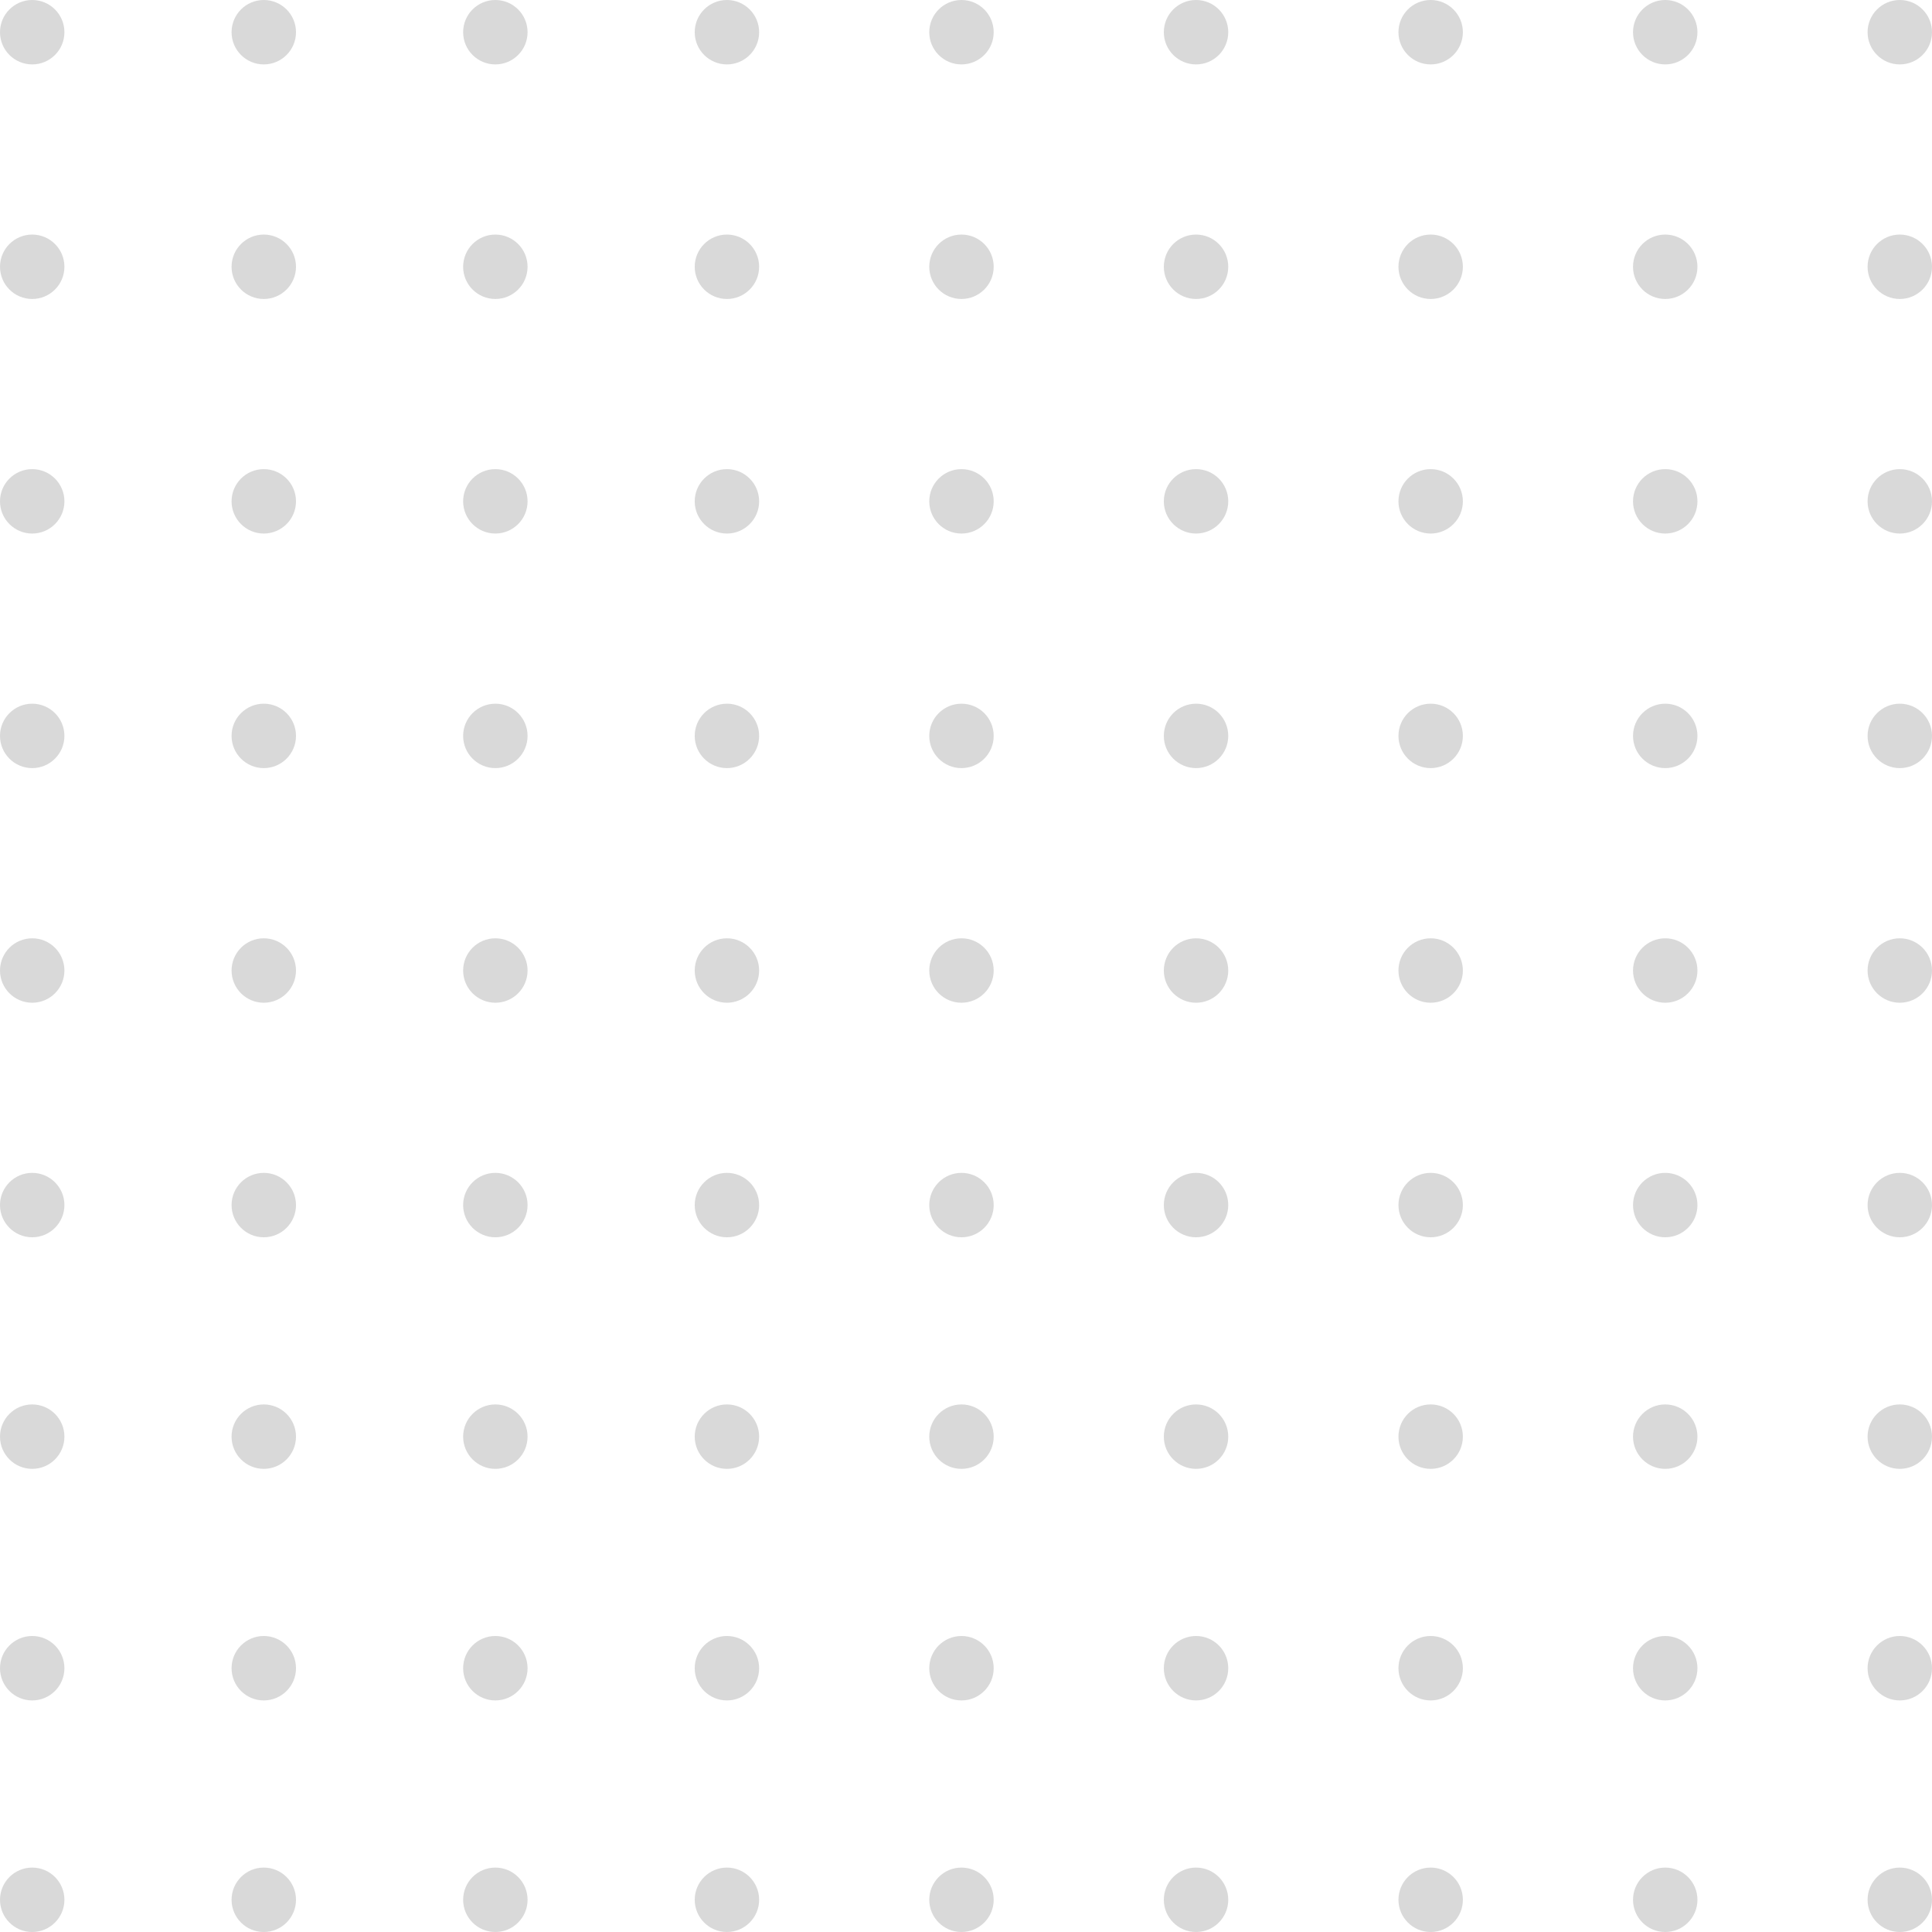 <svg width="149" height="149" viewBox="0 0 149 149" fill="none" xmlns="http://www.w3.org/2000/svg">
<g opacity="0.15">
<path d="M144.032 2.484C144.032 3.855 145.145 4.968 146.516 4.968C147.887 4.968 149 3.855 149 2.484C149 1.113 147.887 0 146.516 0C145.145 0 144.032 1.113 144.032 2.484Z" fill="black"/>
<path d="M125.942 2.484C125.942 3.855 127.055 4.968 128.426 4.968C129.797 4.968 130.91 3.855 130.91 2.484C130.91 1.113 129.797 0 128.426 0C127.055 0 125.942 1.113 125.942 2.484Z" fill="black"/>
<path d="M107.852 2.484C107.852 3.855 108.965 4.968 110.336 4.968C111.707 4.968 112.82 3.855 112.82 2.484C112.82 1.113 111.707 0 110.336 0C108.961 0 107.852 1.113 107.852 2.484Z" fill="black"/>
<path d="M89.757 2.484C89.757 3.855 90.871 4.968 92.243 4.968C93.615 4.968 94.725 3.855 94.725 2.484C94.725 1.113 93.615 0 92.243 0C90.867 0 89.757 1.113 89.757 2.484Z" fill="black"/>
<path d="M71.667 2.484C71.667 3.855 72.777 4.968 74.151 4.968C75.523 4.968 76.636 3.855 76.636 2.484C76.636 1.113 75.523 0 74.151 0C72.78 0 71.667 1.113 71.667 2.484Z" fill="black"/>
<path d="M53.578 2.484C53.578 3.855 54.691 4.968 56.062 4.968C57.433 4.968 58.546 3.855 58.546 2.484C58.546 1.113 57.433 0 56.062 0C54.691 0 53.578 1.113 53.578 2.484Z" fill="black"/>
<path d="M35.718 2.484C35.718 3.855 36.831 4.968 38.203 4.968C39.574 4.968 40.687 3.855 40.687 2.484C40.687 1.113 39.574 0 38.203 0C36.831 0 35.718 1.113 35.718 2.484Z" fill="black"/>
<path d="M17.859 2.484C17.859 3.855 18.972 4.968 20.343 4.968C21.715 4.968 22.828 3.855 22.828 2.484C22.828 1.113 21.715 0 20.343 0C18.972 0 17.859 1.113 17.859 2.484Z" fill="black"/>
<path d="M-3.57628e-05 2.484C-3.57628e-05 3.855 1.113 4.968 2.484 4.968C3.855 4.968 4.968 3.855 4.968 2.484C4.968 1.113 3.855 0 2.484 0C1.113 0 -3.57628e-05 1.113 -3.57628e-05 2.484Z" fill="black"/>
<path d="M144.032 20.574C144.032 21.945 145.145 23.058 146.516 23.058C147.887 23.058 149 21.945 149 20.574C149 19.203 147.887 18.09 146.516 18.09C145.145 18.09 144.032 19.203 144.032 20.574Z" fill="black"/>
<path d="M125.942 20.574C125.942 21.945 127.055 23.058 128.426 23.058C129.797 23.058 130.91 21.945 130.91 20.574C130.91 19.203 129.797 18.09 128.426 18.09C127.055 18.09 125.942 19.203 125.942 20.574Z" fill="black"/>
<path d="M107.852 20.574C107.852 21.945 108.965 23.058 110.336 23.058C111.707 23.058 112.82 21.945 112.82 20.574C112.82 19.203 111.707 18.09 110.336 18.09C108.961 18.09 107.852 19.203 107.852 20.574Z" fill="black"/>
<path d="M89.757 20.574C89.757 21.945 90.871 23.058 92.243 23.058C93.615 23.058 94.725 21.945 94.725 20.574C94.725 19.203 93.615 18.09 92.243 18.09C90.867 18.09 89.757 19.203 89.757 20.574Z" fill="black"/>
<path d="M71.667 20.574C71.667 21.945 72.777 23.058 74.151 23.058C75.523 23.058 76.636 21.945 76.636 20.574C76.636 19.203 75.523 18.09 74.151 18.09C72.78 18.09 71.667 19.203 71.667 20.574Z" fill="black"/>
<path d="M53.578 20.574C53.578 21.945 54.691 23.058 56.062 23.058C57.433 23.058 58.546 21.945 58.546 20.574C58.546 19.203 57.433 18.09 56.062 18.09C54.691 18.09 53.578 19.203 53.578 20.574Z" fill="black"/>
<path d="M35.718 20.574C35.718 21.945 36.831 23.058 38.203 23.058C39.574 23.058 40.687 21.945 40.687 20.574C40.687 19.203 39.574 18.09 38.203 18.09C36.831 18.09 35.718 19.203 35.718 20.574Z" fill="black"/>
<path d="M17.859 20.574C17.859 21.945 18.972 23.058 20.343 23.058C21.715 23.058 22.828 21.945 22.828 20.574C22.828 19.203 21.715 18.09 20.343 18.09C18.972 18.09 17.859 19.203 17.859 20.574Z" fill="black"/>
<path d="M-3.57628e-05 20.574C-3.57628e-05 21.945 1.113 23.058 2.484 23.058C3.855 23.058 4.968 21.945 4.968 20.574C4.968 19.203 3.855 18.09 2.484 18.09C1.113 18.09 -3.57628e-05 19.203 -3.57628e-05 20.574Z" fill="black"/>
<path d="M144.032 38.664C144.032 40.035 145.145 41.148 146.516 41.148C147.887 41.148 149 40.035 149 38.664C149 37.293 147.887 36.18 146.516 36.18C145.145 36.18 144.032 37.293 144.032 38.664Z" fill="black"/>
<path d="M125.942 38.664C125.942 40.035 127.055 41.148 128.426 41.148C129.797 41.148 130.91 40.035 130.91 38.664C130.91 37.293 129.797 36.18 128.426 36.18C127.055 36.18 125.942 37.293 125.942 38.664Z" fill="black"/>
<path d="M107.852 38.664C107.852 40.035 108.965 41.148 110.336 41.148C111.707 41.148 112.82 40.035 112.82 38.664C112.82 37.293 111.707 36.18 110.336 36.18C108.961 36.18 107.852 37.293 107.852 38.664Z" fill="black"/>
<path d="M89.757 38.664C89.757 40.035 90.871 41.148 92.243 41.148C93.615 41.148 94.725 40.035 94.725 38.664C94.725 37.293 93.615 36.18 92.243 36.18C90.867 36.18 89.757 37.293 89.757 38.664Z" fill="black"/>
<path d="M71.667 38.664C71.667 40.035 72.777 41.148 74.151 41.148C75.523 41.148 76.636 40.035 76.636 38.664C76.636 37.293 75.523 36.18 74.151 36.18C72.78 36.18 71.667 37.293 71.667 38.664Z" fill="black"/>
<path d="M53.578 38.664C53.578 40.035 54.691 41.148 56.062 41.148C57.433 41.148 58.546 40.035 58.546 38.664C58.546 37.293 57.433 36.18 56.062 36.18C54.691 36.18 53.578 37.293 53.578 38.664Z" fill="black"/>
<path d="M35.718 38.664C35.718 40.035 36.831 41.148 38.203 41.148C39.574 41.148 40.687 40.035 40.687 38.664C40.687 37.293 39.574 36.18 38.203 36.18C36.831 36.18 35.718 37.293 35.718 38.664Z" fill="black"/>
<path d="M17.859 38.664C17.859 40.035 18.972 41.148 20.343 41.148C21.715 41.148 22.828 40.035 22.828 38.664C22.828 37.293 21.715 36.18 20.343 36.18C18.972 36.18 17.859 37.293 17.859 38.664Z" fill="black"/>
<path d="M-3.57628e-05 38.664C-3.57628e-05 40.035 1.113 41.148 2.484 41.148C3.855 41.148 4.968 40.035 4.968 38.664C4.968 37.293 3.855 36.18 2.484 36.18C1.113 36.18 -3.57628e-05 37.293 -3.57628e-05 38.664Z" fill="black"/>
<path d="M144.032 56.754C144.032 58.125 145.145 59.238 146.516 59.238C147.887 59.238 149 58.125 149 56.754C149 55.383 147.887 54.27 146.516 54.27C145.145 54.273 144.032 55.383 144.032 56.754Z" fill="black"/>
<path d="M125.942 56.754C125.942 58.125 127.055 59.238 128.426 59.238C129.797 59.238 130.91 58.125 130.91 56.754C130.91 55.383 129.797 54.27 128.426 54.27C127.055 54.273 125.942 55.383 125.942 56.754Z" fill="black"/>
<path d="M107.852 56.754C107.852 58.125 108.965 59.238 110.336 59.238C111.707 59.238 112.82 58.125 112.82 56.754C112.82 55.383 111.707 54.27 110.336 54.27C108.961 54.273 107.852 55.383 107.852 56.754Z" fill="black"/>
<path d="M89.757 56.754C89.757 58.125 90.871 59.238 92.243 59.238C93.615 59.238 94.725 58.125 94.725 56.754C94.725 55.383 93.615 54.27 92.243 54.27C90.867 54.273 89.757 55.383 89.757 56.754Z" fill="black"/>
<path d="M71.667 56.754C71.667 58.125 72.777 59.238 74.151 59.238C75.523 59.238 76.636 58.125 76.636 56.754C76.636 55.383 75.523 54.27 74.151 54.27C72.78 54.273 71.667 55.383 71.667 56.754Z" fill="black"/>
<path d="M53.578 56.754C53.578 58.125 54.691 59.238 56.062 59.238C57.433 59.238 58.546 58.125 58.546 56.754C58.546 55.383 57.433 54.27 56.062 54.27C54.691 54.273 53.578 55.383 53.578 56.754Z" fill="black"/>
<path d="M35.718 56.754C35.718 58.125 36.831 59.238 38.203 59.238C39.574 59.238 40.687 58.125 40.687 56.754C40.687 55.383 39.574 54.27 38.203 54.27C36.831 54.273 35.718 55.383 35.718 56.754Z" fill="black"/>
<path d="M17.859 56.754C17.859 58.125 18.972 59.238 20.343 59.238C21.715 59.238 22.828 58.125 22.828 56.754C22.828 55.383 21.715 54.27 20.343 54.27C18.972 54.273 17.859 55.383 17.859 56.754Z" fill="black"/>
<path d="M-3.57628e-05 56.754C-3.57628e-05 58.125 1.113 59.238 2.484 59.238C3.855 59.238 4.968 58.125 4.968 56.754C4.968 55.383 3.855 54.27 2.484 54.27C1.113 54.273 -3.57628e-05 55.383 -3.57628e-05 56.754Z" fill="black"/>
<path d="M144.032 74.849C144.032 76.22 145.145 77.333 146.516 77.333C147.887 77.333 149 76.22 149 74.849C149 73.477 147.887 72.364 146.516 72.364C145.145 72.364 144.032 73.477 144.032 74.849Z" fill="black"/>
<path d="M125.942 74.849C125.942 76.22 127.055 77.333 128.426 77.333C129.797 77.333 130.91 76.22 130.91 74.849C130.91 73.477 129.797 72.364 128.426 72.364C127.055 72.364 125.942 73.477 125.942 74.849Z" fill="black"/>
<path d="M107.852 74.849C107.852 76.22 108.965 77.333 110.336 77.333C111.707 77.333 112.82 76.22 112.82 74.849C112.82 73.477 111.707 72.364 110.336 72.364C108.961 72.364 107.852 73.477 107.852 74.849Z" fill="black"/>
<path d="M89.757 74.849C89.757 76.22 90.871 77.333 92.243 77.333C93.615 77.333 94.725 76.22 94.725 74.849C94.725 73.477 93.615 72.364 92.243 72.364C90.867 72.364 89.757 73.477 89.757 74.849Z" fill="black"/>
<path d="M71.667 74.849C71.667 76.22 72.777 77.333 74.151 77.333C75.523 77.333 76.636 76.22 76.636 74.849C76.636 73.477 75.523 72.364 74.151 72.364C72.78 72.364 71.667 73.477 71.667 74.849Z" fill="black"/>
<path d="M53.578 74.849C53.578 76.22 54.691 77.333 56.062 77.333C57.433 77.333 58.546 76.22 58.546 74.849C58.546 73.477 57.433 72.364 56.062 72.364C54.691 72.364 53.578 73.477 53.578 74.849Z" fill="black"/>
<path d="M35.718 74.849C35.718 76.22 36.831 77.333 38.203 77.333C39.574 77.333 40.687 76.22 40.687 74.849C40.687 73.477 39.574 72.364 38.203 72.364C36.831 72.364 35.718 73.477 35.718 74.849Z" fill="black"/>
<path d="M17.859 74.849C17.859 76.22 18.972 77.333 20.343 77.333C21.715 77.333 22.828 76.22 22.828 74.849C22.828 73.477 21.715 72.364 20.343 72.364C18.972 72.364 17.859 73.477 17.859 74.849Z" fill="black"/>
<path d="M-3.57628e-05 74.849C-3.57628e-05 76.22 1.113 77.333 2.484 77.333C3.855 77.333 4.968 76.22 4.968 74.849C4.968 73.477 3.855 72.364 2.484 72.364C1.113 72.364 -3.57628e-05 73.477 -3.57628e-05 74.849Z" fill="black"/>
<path d="M144.032 92.938C144.032 94.309 145.145 95.422 146.516 95.422C147.887 95.422 149 94.309 149 92.938C149 91.567 147.887 90.454 146.516 90.454C145.145 90.454 144.032 91.567 144.032 92.938Z" fill="black"/>
<path d="M144.032 110.797C144.032 112.168 145.145 113.282 146.516 113.282C147.887 113.282 149 112.168 149 110.797C149 109.426 147.887 108.313 146.516 108.313C145.145 108.313 144.032 109.426 144.032 110.797Z" fill="black"/>
<path d="M144.032 128.657C144.032 130.028 145.145 131.141 146.516 131.141C147.887 131.141 149 130.028 149 128.657C149 127.286 147.887 126.172 146.516 126.172C145.145 126.172 144.032 127.286 144.032 128.657Z" fill="black"/>
<path d="M144.032 146.516C144.032 147.887 145.145 149 146.516 149C147.887 149 149 147.887 149 146.516C149 145.145 147.887 144.032 146.516 144.032C145.145 144.032 144.032 145.145 144.032 146.516Z" fill="black"/>
<path d="M125.942 92.938C125.942 94.309 127.055 95.422 128.426 95.422C129.797 95.422 130.91 94.309 130.91 92.938C130.91 91.567 129.797 90.454 128.426 90.454C127.055 90.454 125.942 91.567 125.942 92.938Z" fill="black"/>
<path d="M125.942 110.797C125.942 112.168 127.055 113.282 128.426 113.282C129.797 113.282 130.91 112.168 130.91 110.797C130.91 109.426 129.797 108.313 128.426 108.313C127.055 108.313 125.942 109.426 125.942 110.797Z" fill="black"/>
<path d="M125.942 128.657C125.942 130.028 127.055 131.141 128.426 131.141C129.797 131.141 130.91 130.028 130.91 128.657C130.91 127.286 129.797 126.172 128.426 126.172C127.055 126.172 125.942 127.286 125.942 128.657Z" fill="black"/>
<path d="M125.942 146.516C125.942 147.887 127.055 149 128.426 149C129.797 149 130.91 147.887 130.91 146.516C130.91 145.145 129.797 144.032 128.426 144.032C127.055 144.032 125.942 145.145 125.942 146.516Z" fill="black"/>
<path d="M107.852 92.938C107.852 94.309 108.965 95.422 110.336 95.422C111.707 95.422 112.82 94.309 112.82 92.938C112.82 91.567 111.707 90.454 110.336 90.454C108.961 90.454 107.852 91.567 107.852 92.938Z" fill="black"/>
<path d="M107.852 110.797C107.852 112.168 108.965 113.282 110.336 113.282C111.707 113.282 112.82 112.168 112.82 110.797C112.82 109.426 111.707 108.313 110.336 108.313C108.961 108.313 107.852 109.426 107.852 110.797Z" fill="black"/>
<path d="M107.852 128.657C107.852 130.028 108.965 131.141 110.336 131.141C111.707 131.141 112.82 130.028 112.82 128.657C112.82 127.286 111.707 126.172 110.336 126.172C108.961 126.172 107.852 127.286 107.852 128.657Z" fill="black"/>
<path d="M107.852 146.516C107.852 147.887 108.965 149 110.336 149C111.707 149 112.82 147.887 112.82 146.516C112.82 145.145 111.707 144.032 110.336 144.032C108.961 144.032 107.852 145.145 107.852 146.516Z" fill="black"/>
<path d="M89.757 92.938C89.757 94.309 90.871 95.422 92.243 95.422C93.615 95.422 94.725 94.309 94.725 92.938C94.725 91.567 93.615 90.454 92.243 90.454C90.867 90.454 89.757 91.567 89.757 92.938Z" fill="black"/>
<path d="M89.757 110.797C89.757 112.168 90.871 113.282 92.243 113.282C93.615 113.282 94.725 112.168 94.725 110.797C94.725 109.426 93.615 108.313 92.243 108.313C90.867 108.313 89.757 109.426 89.757 110.797Z" fill="black"/>
<path d="M89.757 128.657C89.757 130.028 90.871 131.141 92.243 131.141C93.615 131.141 94.725 130.028 94.725 128.657C94.725 127.286 93.615 126.172 92.243 126.172C90.867 126.172 89.757 127.286 89.757 128.657Z" fill="black"/>
<path d="M89.757 146.516C89.757 147.887 90.871 149 92.243 149C93.615 149 94.725 147.887 94.725 146.516C94.725 145.145 93.615 144.032 92.243 144.032C90.867 144.032 89.757 145.145 89.757 146.516Z" fill="black"/>
<path d="M71.667 92.938C71.667 94.309 72.777 95.422 74.151 95.422C75.523 95.422 76.636 94.309 76.636 92.938C76.636 91.567 75.523 90.454 74.151 90.454C72.78 90.454 71.667 91.567 71.667 92.938Z" fill="black"/>
<path d="M71.667 110.797C71.667 112.168 72.777 113.282 74.151 113.282C75.523 113.282 76.636 112.168 76.636 110.797C76.636 109.426 75.523 108.313 74.151 108.313C72.78 108.313 71.667 109.426 71.667 110.797Z" fill="black"/>
<path d="M71.667 128.657C71.667 130.028 72.777 131.141 74.151 131.141C75.523 131.141 76.636 130.028 76.636 128.657C76.636 127.286 75.523 126.172 74.151 126.172C72.78 126.172 71.667 127.286 71.667 128.657Z" fill="black"/>
<path d="M71.667 146.516C71.667 147.887 72.777 149 74.151 149C75.523 149 76.636 147.887 76.636 146.516C76.636 145.145 75.523 144.032 74.151 144.032C72.78 144.032 71.667 145.145 71.667 146.516Z" fill="black"/>
<path d="M53.578 92.938C53.578 94.309 54.691 95.422 56.062 95.422C57.433 95.422 58.546 94.309 58.546 92.938C58.546 91.567 57.433 90.454 56.062 90.454C54.691 90.454 53.578 91.567 53.578 92.938Z" fill="black"/>
<path d="M53.578 110.797C53.578 112.168 54.691 113.282 56.062 113.282C57.433 113.282 58.546 112.168 58.546 110.797C58.546 109.426 57.433 108.313 56.062 108.313C54.691 108.313 53.578 109.426 53.578 110.797Z" fill="black"/>
<path d="M53.578 128.657C53.578 130.028 54.691 131.141 56.062 131.141C57.433 131.141 58.546 130.028 58.546 128.657C58.546 127.286 57.433 126.172 56.062 126.172C54.691 126.172 53.578 127.286 53.578 128.657Z" fill="black"/>
<path d="M53.578 146.516C53.578 147.887 54.691 149 56.062 149C57.433 149 58.546 147.887 58.546 146.516C58.546 145.145 57.433 144.032 56.062 144.032C54.691 144.032 53.578 145.145 53.578 146.516Z" fill="black"/>
<path d="M35.718 92.938C35.718 94.309 36.831 95.422 38.203 95.422C39.574 95.422 40.687 94.309 40.687 92.938C40.687 91.567 39.574 90.454 38.203 90.454C36.831 90.454 35.718 91.567 35.718 92.938Z" fill="black"/>
<path d="M35.718 110.797C35.718 112.168 36.831 113.282 38.203 113.282C39.574 113.282 40.687 112.168 40.687 110.797C40.687 109.426 39.574 108.313 38.203 108.313C36.831 108.313 35.718 109.426 35.718 110.797Z" fill="black"/>
<path d="M35.718 128.657C35.718 130.028 36.831 131.141 38.203 131.141C39.574 131.141 40.687 130.028 40.687 128.657C40.687 127.286 39.574 126.172 38.203 126.172C36.831 126.172 35.718 127.286 35.718 128.657Z" fill="black"/>
<path d="M35.718 146.516C35.718 147.887 36.831 149 38.203 149C39.574 149 40.687 147.887 40.687 146.516C40.687 145.145 39.574 144.032 38.203 144.032C36.831 144.032 35.718 145.145 35.718 146.516Z" fill="black"/>
<path d="M17.859 92.938C17.859 94.309 18.972 95.422 20.343 95.422C21.715 95.422 22.828 94.309 22.828 92.938C22.828 91.567 21.715 90.454 20.343 90.454C18.972 90.454 17.859 91.567 17.859 92.938Z" fill="black"/>
<path d="M17.859 110.797C17.859 112.168 18.972 113.282 20.343 113.282C21.715 113.282 22.828 112.168 22.828 110.797C22.828 109.426 21.715 108.313 20.343 108.313C18.972 108.313 17.859 109.426 17.859 110.797Z" fill="black"/>
<path d="M17.859 128.657C17.859 130.028 18.972 131.141 20.343 131.141C21.715 131.141 22.828 130.028 22.828 128.657C22.828 127.286 21.715 126.172 20.343 126.172C18.972 126.172 17.859 127.286 17.859 128.657Z" fill="black"/>
<path d="M17.859 146.516C17.859 147.887 18.972 149 20.343 149C21.715 149 22.828 147.887 22.828 146.516C22.828 145.145 21.715 144.032 20.343 144.032C18.972 144.032 17.859 145.145 17.859 146.516Z" fill="black"/>
<path d="M-3.57628e-05 92.938C-3.57628e-05 94.309 1.113 95.422 2.484 95.422C3.855 95.422 4.968 94.309 4.968 92.938C4.968 91.567 3.855 90.454 2.484 90.454C1.113 90.454 -3.57628e-05 91.567 -3.57628e-05 92.938Z" fill="black"/>
<path d="M-3.57628e-05 110.797C-3.57628e-05 112.168 1.113 113.282 2.484 113.282C3.855 113.282 4.968 112.168 4.968 110.797C4.968 109.426 3.855 108.313 2.484 108.313C1.113 108.313 -3.57628e-05 109.426 -3.57628e-05 110.797Z" fill="black"/>
<path d="M-3.57628e-05 128.657C-3.57628e-05 130.028 1.113 131.141 2.484 131.141C3.855 131.141 4.968 130.028 4.968 128.657C4.968 127.286 3.855 126.172 2.484 126.172C1.113 126.172 -3.57628e-05 127.286 -3.57628e-05 128.657Z" fill="black"/>
<path d="M-3.57628e-05 146.516C-3.57628e-05 147.887 1.113 149 2.484 149C3.855 149 4.968 147.887 4.968 146.516C4.968 145.145 3.855 144.032 2.484 144.032C1.113 144.032 -3.57628e-05 145.145 -3.57628e-05 146.516Z" fill="black"/>
</g>
</svg>
